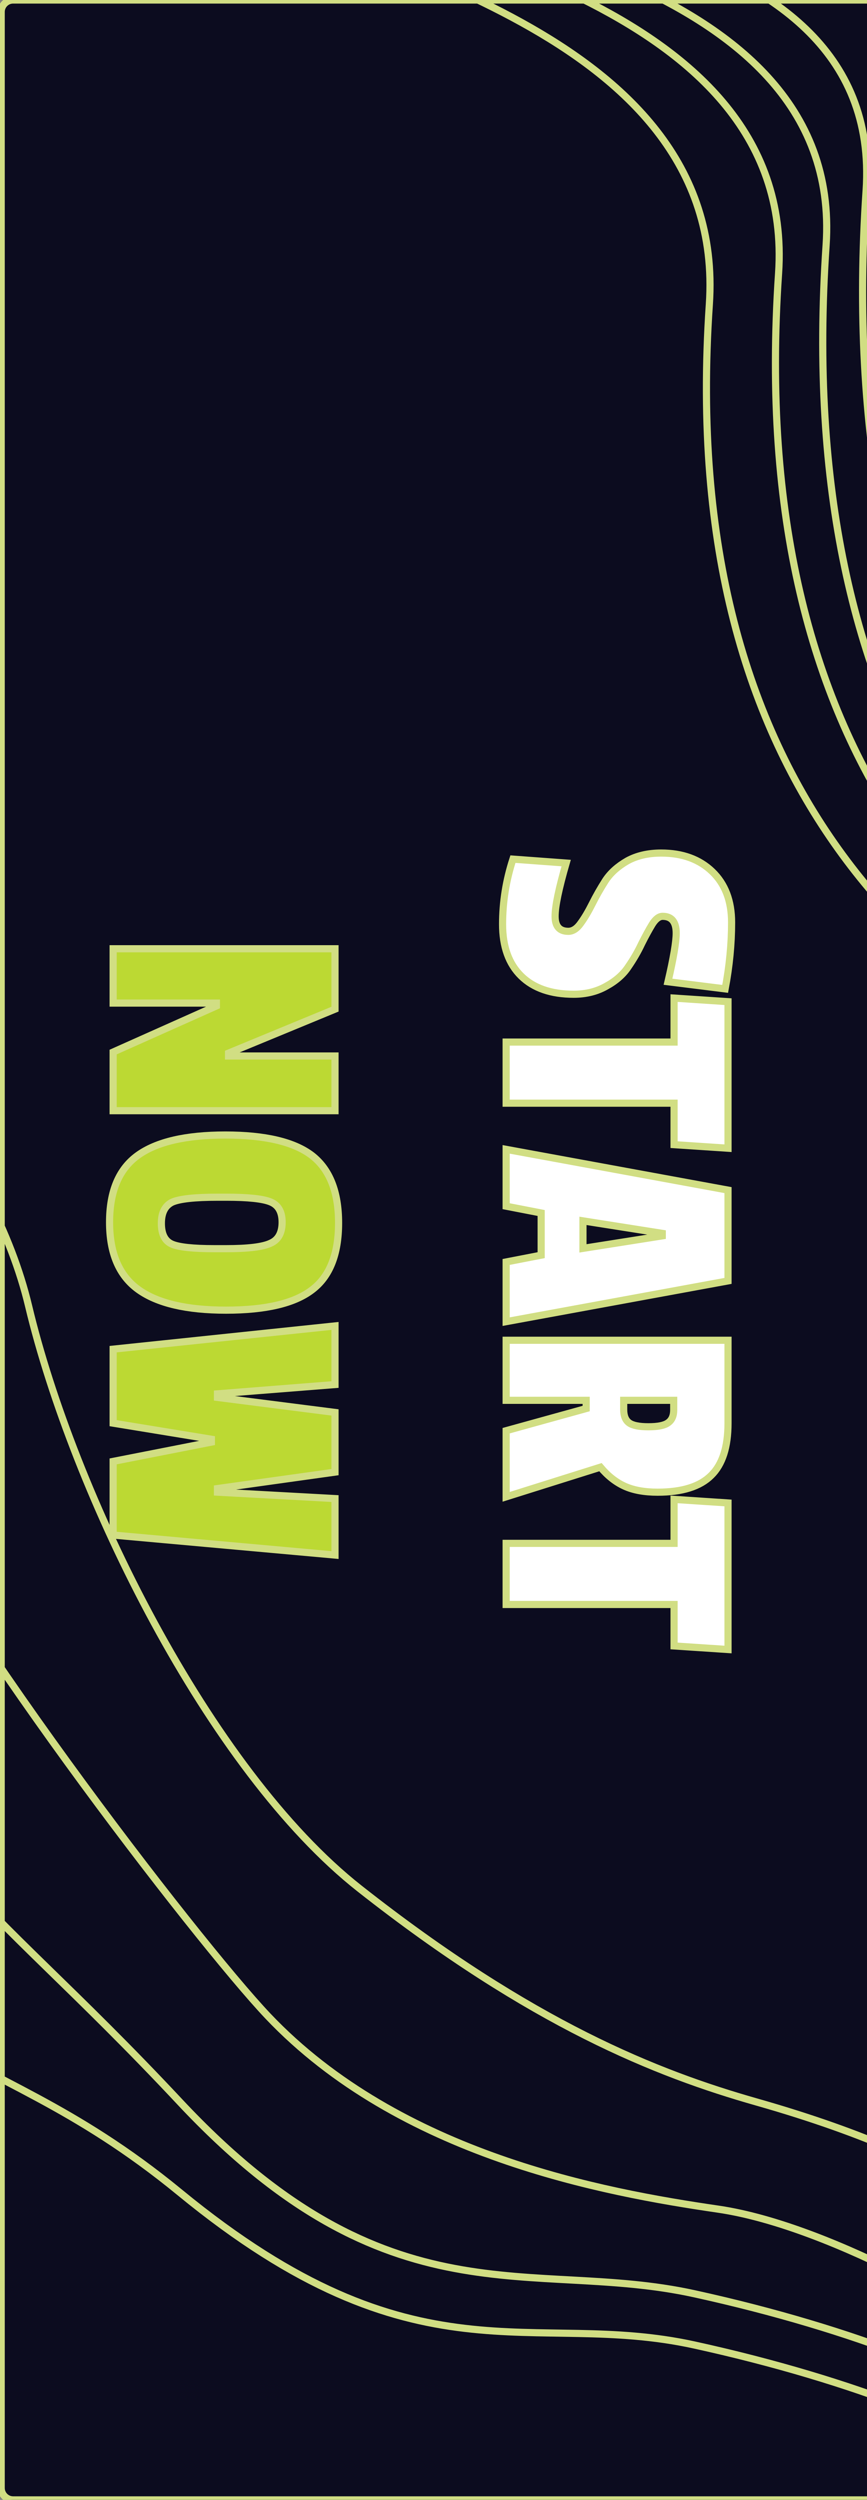 <svg width="364" height="1049" viewBox="0 0 364 1049" fill="none" xmlns="http://www.w3.org/2000/svg">
<rect x="0" y="0" width="364" height="1049" fill="#808080" stroke="none"/>
<path d="M0.5 5C0.5 2.239 2.739 0 5.5 0H410.5C413.261 0 415.5 2.239 415.5 5V1044C415.5 1046.76 413.261 1049 410.5 1049H5.5C2.739 1049 0.5 1046.76 0.5 1044V5Z" fill="#0C0C1F"/>
<path d="M277.6 357.956C286.5 357.956 293.65 360.556 299.05 365.756C304.45 370.956 307.15 378.056 307.15 387.056C307.15 396.156 306.25 405.456 304.45 414.956L280.45 411.956C282.75 402.056 283.9 395.256 283.9 391.556C283.9 386.856 282 384.506 278.2 384.506C276.7 384.506 275.25 385.606 273.85 387.806C272.45 390.106 270.95 392.856 269.35 396.056C267.85 399.256 266 402.456 263.8 405.656C261.7 408.856 258.65 411.556 254.65 413.756C250.65 416.056 246.05 417.206 240.85 417.206C231.35 417.206 224 414.656 218.8 409.556C213.6 404.456 211 397.206 211 387.806C211 378.506 212.45 369.406 215.35 360.506L237.7 362.156C234.6 372.856 233.05 380.306 233.05 384.506C233.05 388.706 234.9 390.806 238.6 390.806C240.5 390.806 242.25 389.656 243.85 387.356C245.45 385.156 247.05 382.456 248.65 379.256C250.25 376.056 252.1 372.806 254.2 369.506C256.3 366.306 259.35 363.556 263.35 361.256C267.35 359.056 272.1 357.956 277.6 357.956Z" fill="white"/>
<path d="M283 480.319V462.919H212.5V437.269H283V418.819L305.65 420.319V481.819L283 480.319Z" fill="white"/>
<path d="M212.5 554.593V529.543L227.2 526.693V508.993L212.5 506.143V482.293L305.65 499.393V537.493L212.5 554.593ZM244.75 523.843L278.05 518.593V517.543L244.75 512.293V523.843Z" fill="white"/>
<path d="M276.1 626.15C270.5 626.15 265.85 625.3 262.15 623.6C258.45 621.9 255.1 619.25 252.1 615.65L212.5 628.1V600.35L246.1 591.05V587.6H212.5V562.4H305.65V597.2C305.65 607.2 303.3 614.5 298.6 619.1C293.9 623.8 286.4 626.15 276.1 626.15ZM261.85 591.5C261.85 594.1 262.6 595.95 264.1 597.05C265.6 598.15 268.3 598.7 272.2 598.7C276.2 598.7 278.95 598.15 280.45 597.05C282.05 595.95 282.85 594.15 282.85 591.65V587.6H261.85V591.5Z" fill="white"/>
<path d="M283 690.671V673.271H212.5V647.621H283V629.171L305.65 630.671V692.171L283 690.671Z" fill="white"/>
<path d="M47.5 466.068V441.468L90.85 422.118V420.918H47.5V398.118H140.65V423.468L95.95 441.918V443.118H140.65V466.068H47.5Z" fill="#BCD933"/>
<path d="M130.9 484.82C138.4 490.62 142.15 500.07 142.15 513.17C142.15 526.27 138.45 535.62 131.05 541.22C123.65 546.92 111.6 549.77 94.9 549.77C78.3 549.77 66 546.87 58 541.07C50 535.27 46 525.87 46 512.87C46 499.87 49.95 490.52 57.85 484.82C65.75 479.12 78 476.27 94.6 476.27C111.3 476.27 123.4 479.12 130.9 484.82ZM94.9 523.97C104.1 523.97 110.3 523.22 113.5 521.72C116.8 520.32 118.45 517.37 118.45 512.87C118.45 508.47 116.8 505.62 113.5 504.32C110.3 503.02 104.15 502.37 95.05 502.37H91.45C81.75 502.37 75.35 503.07 72.25 504.47C69.25 505.97 67.75 508.92 67.75 513.32C67.75 517.82 69.2 520.72 72.1 522.02C75 523.32 81 523.97 90.1 523.97H94.9Z" fill="#BCD933"/>
<path d="M140.65 652.533L47.5 644.133V613.233L88.75 605.133V603.933L47.5 597.183V566.133L140.65 556.383V580.983L91.3 584.883V586.383L140.65 592.683V617.733L91.3 624.633V626.133L140.65 628.833V652.533Z" fill="#BCD933"/>
<path d="M147.233 -45.388C157.085 -21.119 334.912 -4.129 326.874 114.745C313.016 319.687 411.18 412.886 515.393 456.364M126.5 -38.029C136.352 -13.76 305.849 8.84 297.811 127.714C283.952 332.656 390.447 420.245 494.661 463.723M159.484 -49.737C169.336 -25.468 354.868 -15.988 346.83 102.887C332.971 307.829 423.431 408.538 527.644 452.015M171.735 -54.085C181.587 -29.816 371.662 -38.927 363.624 79.948C349.766 284.889 435.682 404.189 539.896 447.667M481 1069.5C470 1056.17 444.4 1026.5 430 1014.5C412 999.5 360 977.5 291.5 962.5C223 947.5 163.5 976 75.5 882C-12.5 788 -36.5 791 -115.5 628.5C-178.7 498.5 -272.833 480 -312 487M481 1091C470 1077.67 444.4 1048 430 1036C412 1021 360 999 291.5 984C223 969 175.009 1001.72 75.5 920C-14 846.5 -57 881 -136 718.5C-199.2 588.5 -302.333 549.5 -341.5 556.5M493 1050.5C481.667 1037.67 455.1 1008.3 439.5 993.5C420 975 349.5 934 301.5 927C253.5 920 167.909 904.404 112.5 846C83 814.906 -26.5 673 -55 606.5C-106.213 487.003 -184.5 396 -312 375M501 1021C481 1000.5 465.2 971 452 957C435.5 939.5 412.5 909 317.5 882C275.987 870.202 223.381 849.493 151 792.5C87.5 742.5 30.737 626.5 12 548C-17 426.5 -196 294.5 -294.5 277M5.5 1049H410.5C413.261 1049 415.5 1046.76 415.5 1044V5C415.5 2.239 413.261 0 410.5 0H5.5C2.739 0 0.5 2.239 0.5 5V1044C0.5 1046.76 2.739 1049 5.5 1049ZM277.6 357.956C286.5 357.956 293.65 360.556 299.05 365.756C304.45 370.956 307.15 378.056 307.15 387.056C307.15 396.156 306.25 405.456 304.45 414.956L280.45 411.956C282.75 402.056 283.9 395.256 283.9 391.556C283.9 386.856 282 384.506 278.2 384.506C276.7 384.506 275.25 385.606 273.85 387.806C272.45 390.106 270.95 392.856 269.35 396.056C267.85 399.256 266 402.456 263.8 405.656C261.7 408.856 258.65 411.556 254.65 413.756C250.65 416.056 246.05 417.206 240.85 417.206C231.35 417.206 224 414.656 218.8 409.556C213.6 404.456 211 397.206 211 387.806C211 378.506 212.45 369.406 215.35 360.506L237.7 362.156C234.6 372.856 233.05 380.306 233.05 384.506C233.05 388.706 234.9 390.806 238.6 390.806C240.5 390.806 242.25 389.656 243.85 387.356C245.45 385.156 247.05 382.456 248.65 379.256C250.25 376.056 252.1 372.806 254.2 369.506C256.3 366.306 259.35 363.556 263.35 361.256C267.35 359.056 272.1 357.956 277.6 357.956ZM283 480.319V462.919H212.5V437.269H283V418.819L305.65 420.319V481.819L283 480.319ZM212.5 554.593V529.543L227.2 526.693V508.993L212.5 506.143V482.293L305.65 499.393V537.493L212.5 554.593ZM244.75 523.843L278.05 518.593V517.543L244.75 512.293V523.843ZM276.1 626.15C270.5 626.15 265.85 625.3 262.15 623.6C258.45 621.9 255.1 619.25 252.1 615.65L212.5 628.1V600.35L246.1 591.05V587.6H212.5V562.4H305.65V597.2C305.65 607.2 303.3 614.5 298.6 619.1C293.9 623.8 286.4 626.15 276.1 626.15ZM261.85 591.5C261.85 594.1 262.6 595.95 264.1 597.05C265.6 598.15 268.3 598.7 272.2 598.7C276.2 598.7 278.95 598.15 280.45 597.05C282.05 595.95 282.85 594.15 282.85 591.65V587.6H261.85V591.5ZM283 690.671V673.271H212.5V647.621H283V629.171L305.65 630.671V692.171L283 690.671ZM47.5 466.068V441.468L90.85 422.118V420.918H47.5V398.118H140.65V423.468L95.95 441.918V443.118H140.65V466.068H47.5ZM130.9 484.82C138.4 490.62 142.15 500.07 142.15 513.17C142.15 526.27 138.45 535.62 131.05 541.22C123.65 546.92 111.6 549.77 94.9 549.77C78.3 549.77 66 546.87 58 541.07C50 535.27 46 525.87 46 512.87C46 499.87 49.95 490.52 57.85 484.82C65.75 479.12 78 476.27 94.6 476.27C111.3 476.27 123.4 479.12 130.9 484.82ZM94.9 523.97C104.1 523.97 110.3 523.22 113.5 521.72C116.8 520.32 118.45 517.37 118.45 512.87C118.45 508.47 116.8 505.62 113.5 504.32C110.3 503.02 104.15 502.37 95.05 502.37H91.45C81.75 502.37 75.35 503.07 72.25 504.47C69.25 505.97 67.75 508.92 67.75 513.32C67.75 517.82 69.2 520.72 72.1 522.02C75 523.32 81 523.97 90.1 523.97H94.9ZM140.65 652.533L47.5 644.133V613.233L88.75 605.133V603.933L47.5 597.183V566.133L140.65 556.383V580.983L91.3 584.883V586.383L140.65 592.683V617.733L91.3 624.633V626.133L140.65 628.833V652.533Z" stroke="#D1DE83" stroke-width="3"/>
</svg>
